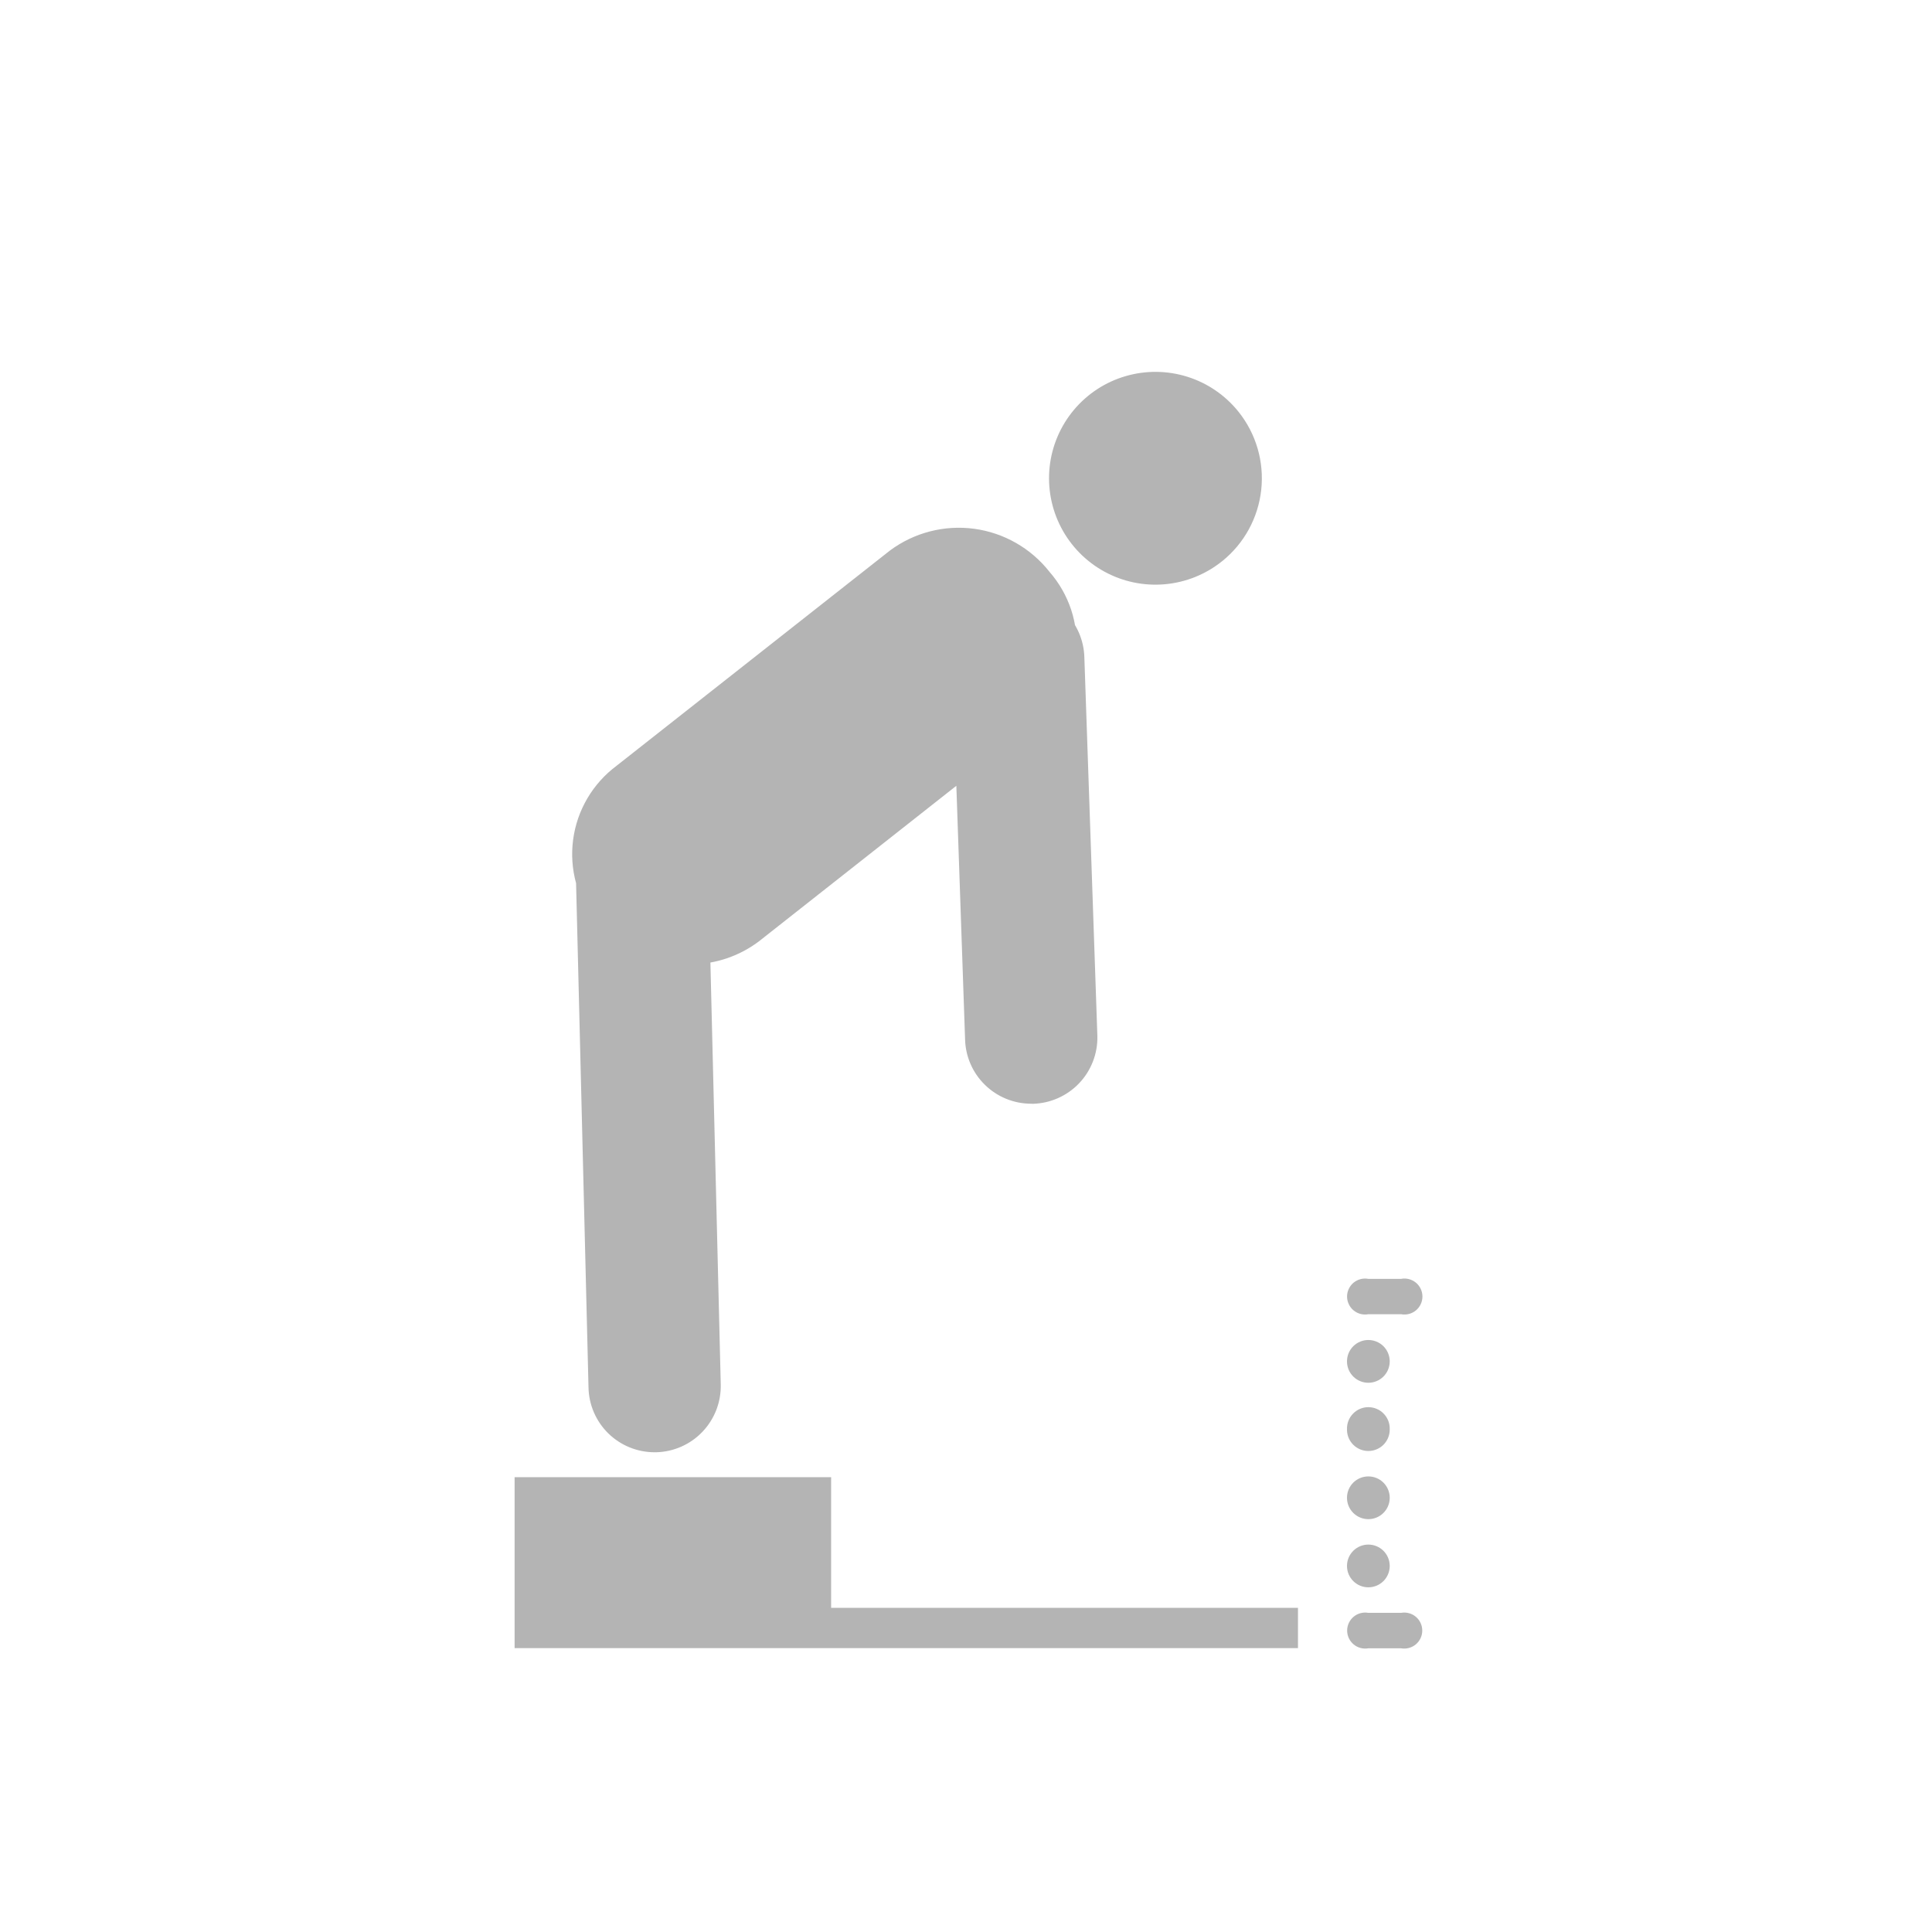 <svg width="64" height="64" viewBox="0 0 64 64" fill="none" xmlns="http://www.w3.org/2000/svg">
<rect width="64" height="64" fill="white"/>
<path d="M45.328 53.428H46.412C46.498 53.412 46.586 53.416 46.671 53.438C46.755 53.46 46.834 53.501 46.901 53.557C46.968 53.613 47.021 53.683 47.058 53.762C47.095 53.841 47.114 53.927 47.114 54.014C47.114 54.102 47.095 54.188 47.058 54.267C47.021 54.346 46.968 54.416 46.901 54.472C46.834 54.528 46.755 54.569 46.671 54.591C46.586 54.614 46.498 54.617 46.412 54.602H45.328C45.242 54.617 45.154 54.614 45.07 54.591C44.985 54.569 44.907 54.528 44.84 54.472C44.773 54.416 44.719 54.346 44.682 54.267C44.645 54.188 44.626 54.102 44.626 54.014C44.626 53.927 44.645 53.841 44.682 53.762C44.719 53.683 44.773 53.613 44.84 53.557C44.907 53.501 44.985 53.46 45.07 53.438C45.154 53.416 45.242 53.412 45.328 53.428ZM44.621 45.116V45.08C44.625 44.895 44.702 44.719 44.834 44.59C44.966 44.462 45.144 44.389 45.328 44.389C45.513 44.389 45.691 44.462 45.823 44.59C45.955 44.719 46.032 44.895 46.036 45.08V45.116C46.032 45.301 45.955 45.476 45.823 45.605C45.691 45.734 45.513 45.806 45.328 45.806C45.144 45.806 44.966 45.734 44.834 45.605C44.702 45.476 44.625 45.301 44.621 45.116ZM44.621 47.376V47.34C44.618 47.245 44.635 47.151 44.669 47.064C44.704 46.976 44.756 46.895 44.822 46.828C44.888 46.76 44.966 46.706 45.053 46.67C45.141 46.633 45.234 46.614 45.328 46.614C45.423 46.614 45.517 46.633 45.604 46.67C45.691 46.706 45.77 46.76 45.835 46.828C45.901 46.895 45.953 46.976 45.988 47.064C46.022 47.151 46.039 47.245 46.036 47.34V47.376C46.032 47.561 45.955 47.736 45.823 47.865C45.691 47.994 45.513 48.066 45.328 48.066C45.144 48.066 44.966 47.994 44.834 47.865C44.702 47.736 44.625 47.561 44.621 47.376ZM44.621 49.634V49.598C44.625 49.413 44.702 49.238 44.834 49.109C44.966 48.98 45.144 48.908 45.328 48.908C45.513 48.908 45.691 48.98 45.823 49.109C45.955 49.238 46.032 49.413 46.036 49.598V49.634C46.032 49.819 45.955 49.994 45.823 50.123C45.691 50.252 45.513 50.324 45.328 50.324C45.144 50.324 44.966 50.252 44.834 50.123C44.702 49.994 44.625 49.819 44.621 49.634ZM44.621 51.892V51.856C44.625 51.671 44.702 51.496 44.834 51.367C44.966 51.238 45.144 51.166 45.328 51.166C45.513 51.166 45.691 51.238 45.823 51.367C45.955 51.496 46.032 51.671 46.036 51.856V51.892C46.032 52.076 45.955 52.252 45.823 52.381C45.691 52.51 45.513 52.582 45.328 52.582C45.144 52.582 44.966 52.51 44.834 52.381C44.702 52.252 44.625 52.076 44.621 51.892ZM45.328 42.364H46.412C46.498 42.347 46.587 42.35 46.672 42.372C46.757 42.394 46.836 42.434 46.904 42.49C46.971 42.546 47.026 42.616 47.063 42.695C47.101 42.775 47.12 42.861 47.12 42.949C47.12 43.037 47.101 43.124 47.063 43.203C47.026 43.282 46.971 43.353 46.904 43.409C46.836 43.465 46.757 43.505 46.672 43.527C46.587 43.548 46.498 43.551 46.412 43.535H45.328C45.242 43.551 45.154 43.548 45.069 43.526C44.984 43.504 44.906 43.463 44.838 43.407C44.771 43.352 44.717 43.282 44.68 43.202C44.642 43.123 44.623 43.037 44.623 42.949C44.623 42.862 44.642 42.775 44.68 42.696C44.717 42.617 44.771 42.547 44.838 42.491C44.906 42.435 44.984 42.395 45.069 42.373C45.154 42.351 45.242 42.348 45.328 42.364ZM17.047 48.934H27.532V54.596H17.047V48.934ZM21.785 53.262H42.997V54.597H21.785V53.262ZM34.158 36.562C33.584 36.562 33.033 36.336 32.624 35.934C32.214 35.532 31.979 34.986 31.969 34.412L31.537 21.878C31.525 21.297 31.744 20.734 32.146 20.314C32.548 19.895 33.1 19.652 33.682 19.639C34.263 19.627 34.826 19.846 35.245 20.248C35.665 20.65 35.908 21.203 35.921 21.784L36.352 34.321C36.365 34.903 36.147 35.466 35.745 35.887C35.343 36.307 34.791 36.551 34.209 36.565L34.158 36.562ZM21.683 48.108C21.11 48.108 20.559 47.883 20.149 47.481C19.74 47.079 19.505 46.532 19.495 45.958L19.063 28.433C19.05 27.852 19.269 27.289 19.671 26.869C20.074 26.45 20.626 26.207 21.208 26.194C21.789 26.182 22.351 26.401 22.771 26.803C23.191 27.205 23.434 27.758 23.446 28.339L23.876 45.864C23.889 46.446 23.671 47.009 23.269 47.43C22.868 47.851 22.315 48.095 21.734 48.108H21.683ZM19.852 30.691C19.532 30.324 19.289 29.896 19.136 29.433C18.984 28.97 18.926 28.481 18.966 27.996C19.006 27.51 19.143 27.037 19.369 26.605C19.595 26.173 19.904 25.791 20.28 25.481L29.483 18.235C30.283 17.642 31.282 17.384 32.269 17.516C33.255 17.649 34.152 18.161 34.767 18.944C35.087 19.31 35.331 19.738 35.484 20.2C35.636 20.663 35.694 21.152 35.654 21.637C35.615 22.123 35.478 22.596 35.252 23.027C35.027 23.459 34.717 23.841 34.341 24.151L32.675 25.464H32.399L25.137 31.186C24.498 31.667 23.723 31.933 22.923 31.943C22.124 31.954 21.342 31.709 20.691 31.244V31.46C20.377 31.245 20.095 30.986 19.852 30.693M30.26 19.514L22.65 28.39ZM40.487 18.588C39.944 19.026 39.283 19.292 38.589 19.354C37.894 19.416 37.197 19.271 36.585 18.936C35.973 18.602 35.474 18.093 35.151 17.475C34.828 16.857 34.696 16.157 34.771 15.463C34.846 14.77 35.126 14.114 35.573 13.58C36.021 13.045 36.617 12.655 37.287 12.46C37.956 12.264 38.669 12.272 39.334 12.481C39.999 12.69 40.587 13.092 41.024 13.636C41.609 14.364 41.881 15.295 41.78 16.224C41.68 17.153 41.215 18.003 40.487 18.589" fill="#B4B4B4"/>
</svg>
